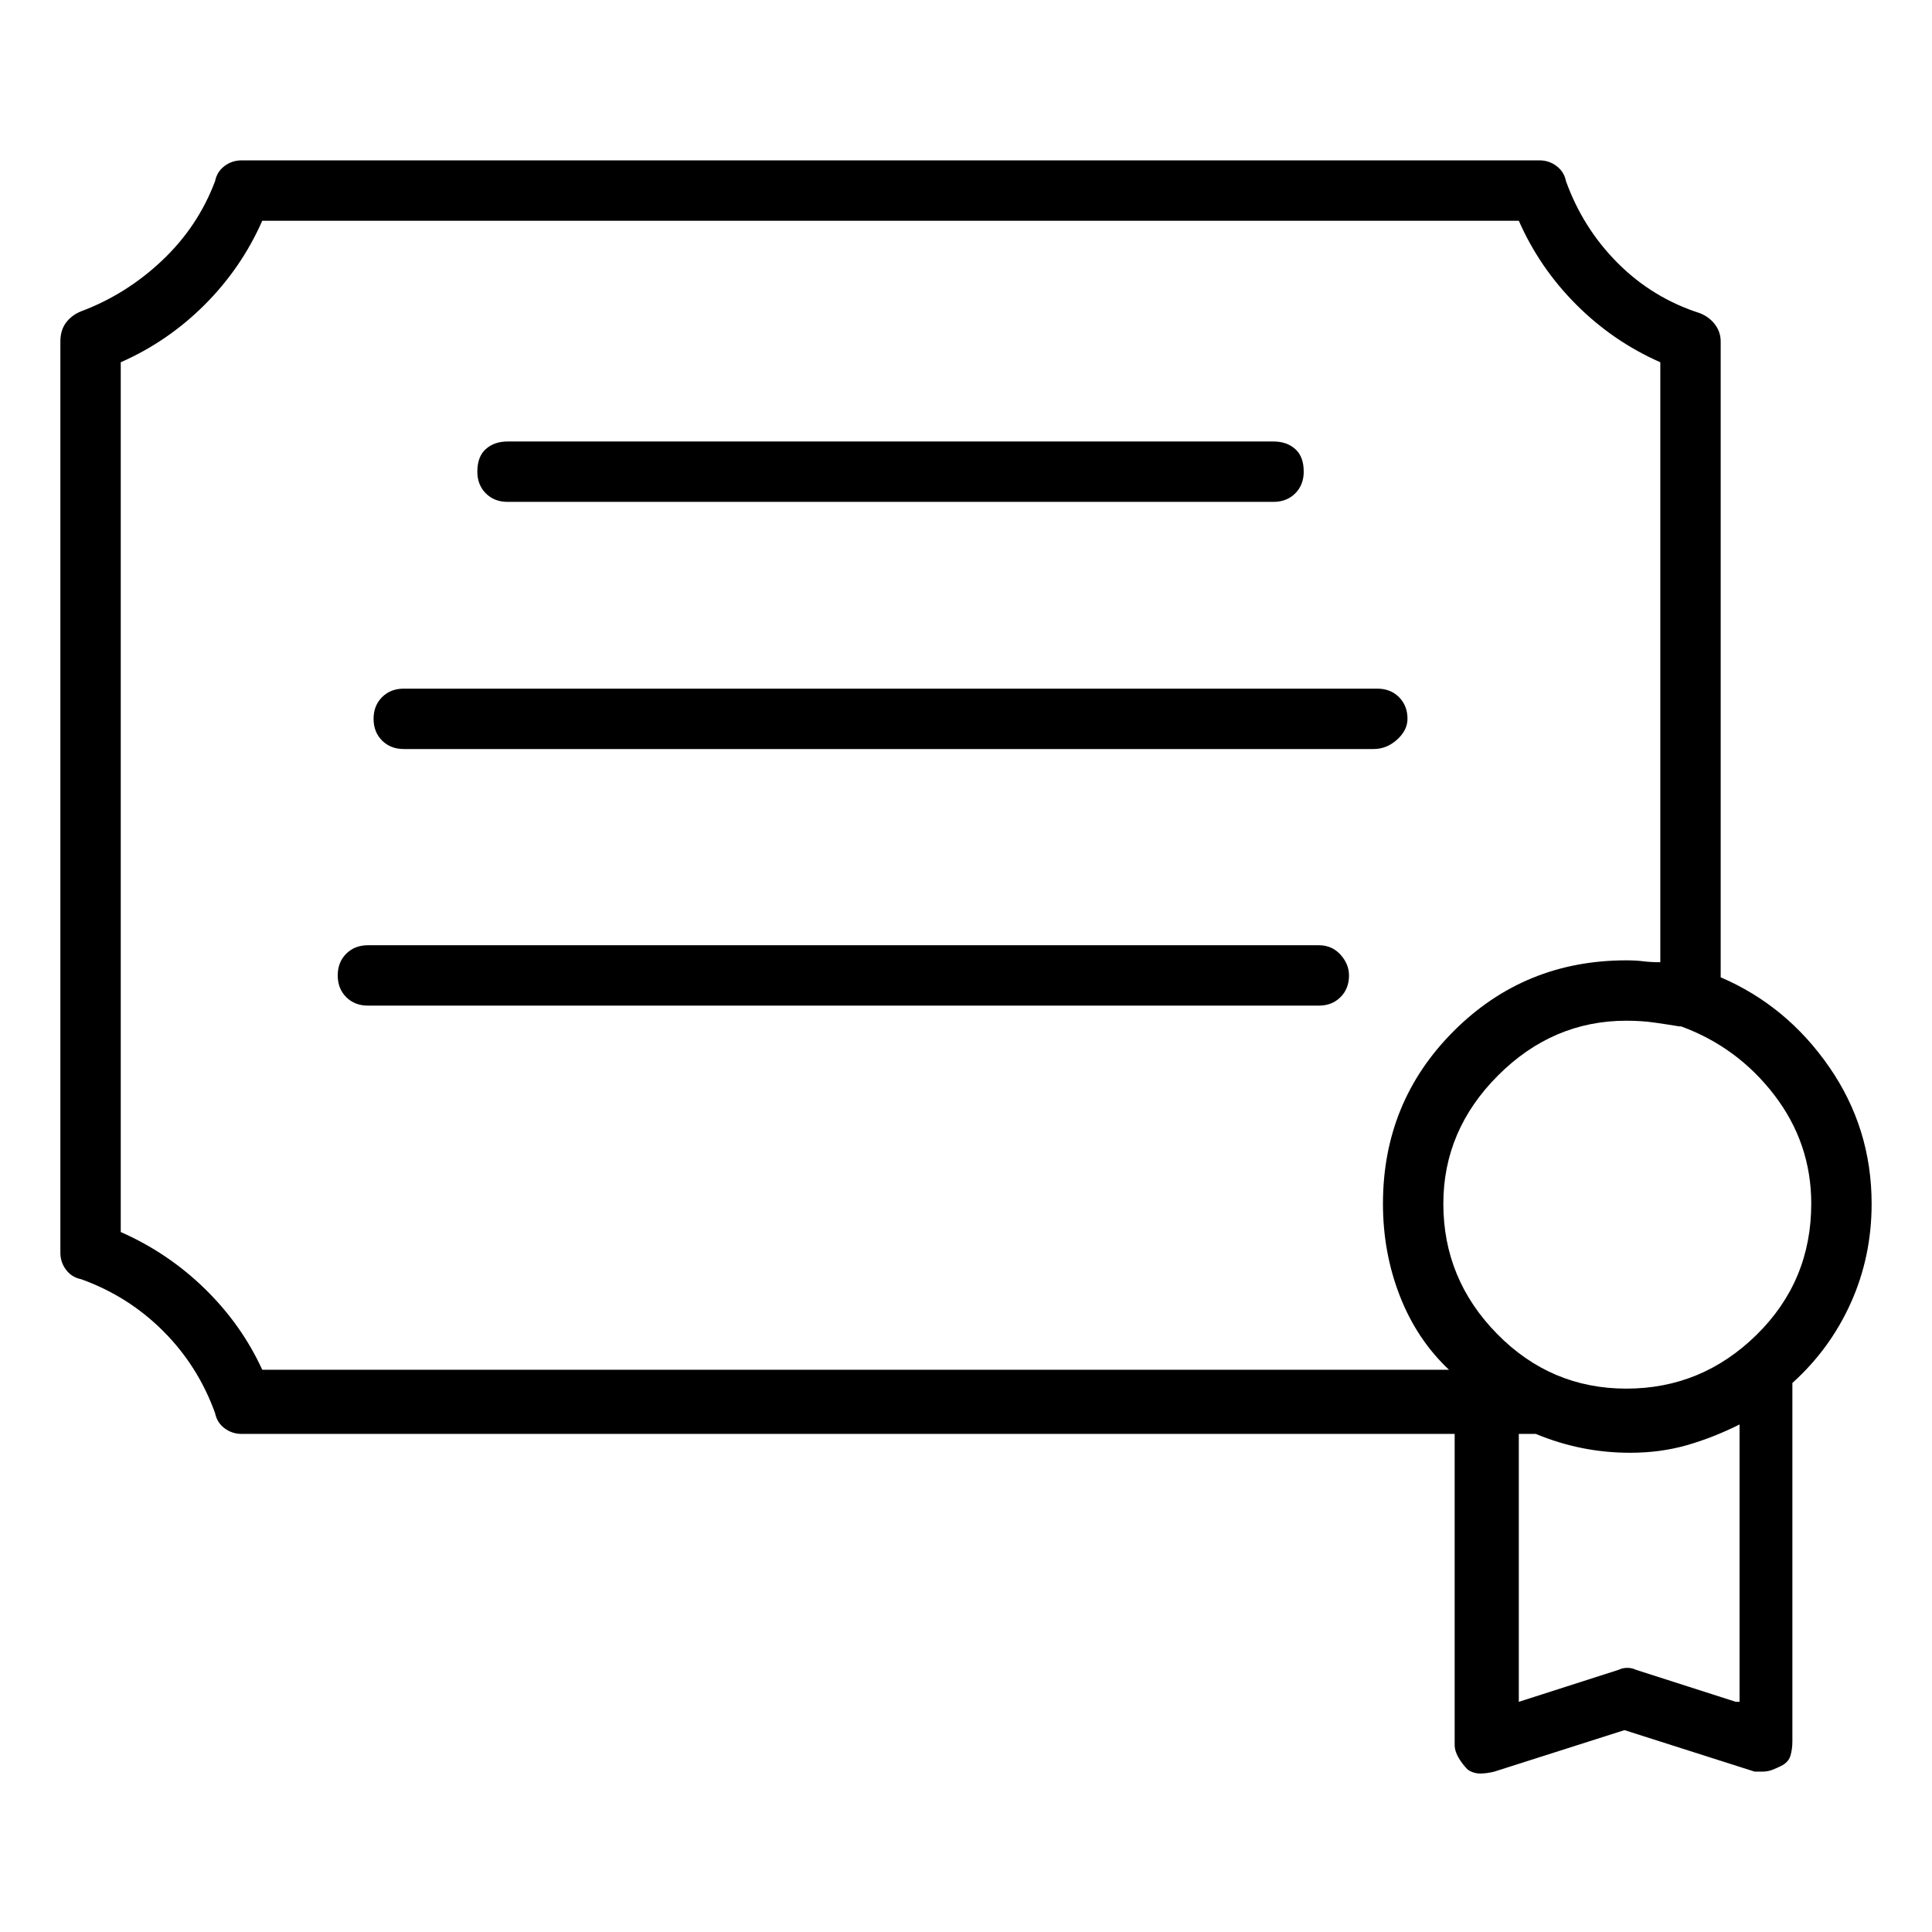 <svg viewBox="0 0 1024 1024" xmlns="http://www.w3.org/2000/svg">
  <path transform="scale(1, -1) translate(0, -960)" fill="currentColor" d="M992 322q0 40 -22.5 72.5t-57.5 47.5v337q0 5 -3 9t-8 6q-25 8 -43.5 26.5t-27.5 43.5q-1 5 -5 8t-9 3h-688q-5 0 -9 -3t-5 -8q-9 -24 -28 -42t-43 -27q-5 -2 -8 -6t-3 -10v-483q0 -5 3 -9t8 -5q25 -9 43.5 -27.5t27.5 -43.5q1 -5 5 -8t9 -3h643v-165q0 -3 2 -6.5t5 -6.5 q3 -2 6.5 -2t7.5 1l69 22l69 -22h2h2q3 0 5.5 1t4.5 2q4 2 5 5.5t1 7.5v190q20 18 31 42.5t11 52.5v0zM960 322q0 -41 -29 -69.5t-69 -28.5t-68.5 29t-28.5 69q0 39 29 68t68 29q8 0 15 -1t13 -2h0.5h0.5q30 -11 49.5 -36.5t19.5 -57.5zM64 307v461q25 11 44.5 30.5 t30.5 44.5h666q11 -25 30.5 -44.5t44.5 -30.5v-318q-5 0 -9 0.5t-9 0.5q-54 0 -91.5 -37.5t-37.5 -91.5q0 -26 9 -49t26 -39h-629q-11 24 -30.5 43t-44.5 30v0zM920 58l-53 17q-2 1 -4.5 1t-4.5 -1l-53 -17v142h9q12 -5 24.5 -7.5t25.5 -2.5q16 0 30 4t28 11v-147h-2z M269 694h406q7 0 11.5 4.5t4.5 11.5q0 8 -4.5 12t-11.5 4h-406q-7 0 -11.5 -4t-4.5 -12q0 -7 4.5 -11.5t11.5 -4.5v0zM746 579q0 7 -4.5 11.5t-11.5 4.5h-516q-7 0 -11.5 -4.5t-4.5 -11.5t4.5 -11.5t11.5 -4.5h514q7 0 12.5 5t5.5 11zM699 459h-504q-7 0 -11.5 -4.5 t-4.5 -11.5t4.5 -11.5t11.5 -4.5h504q7 0 11.5 4.5t4.5 11.5q0 6 -4.5 11t-11.5 5v0z" />
</svg>